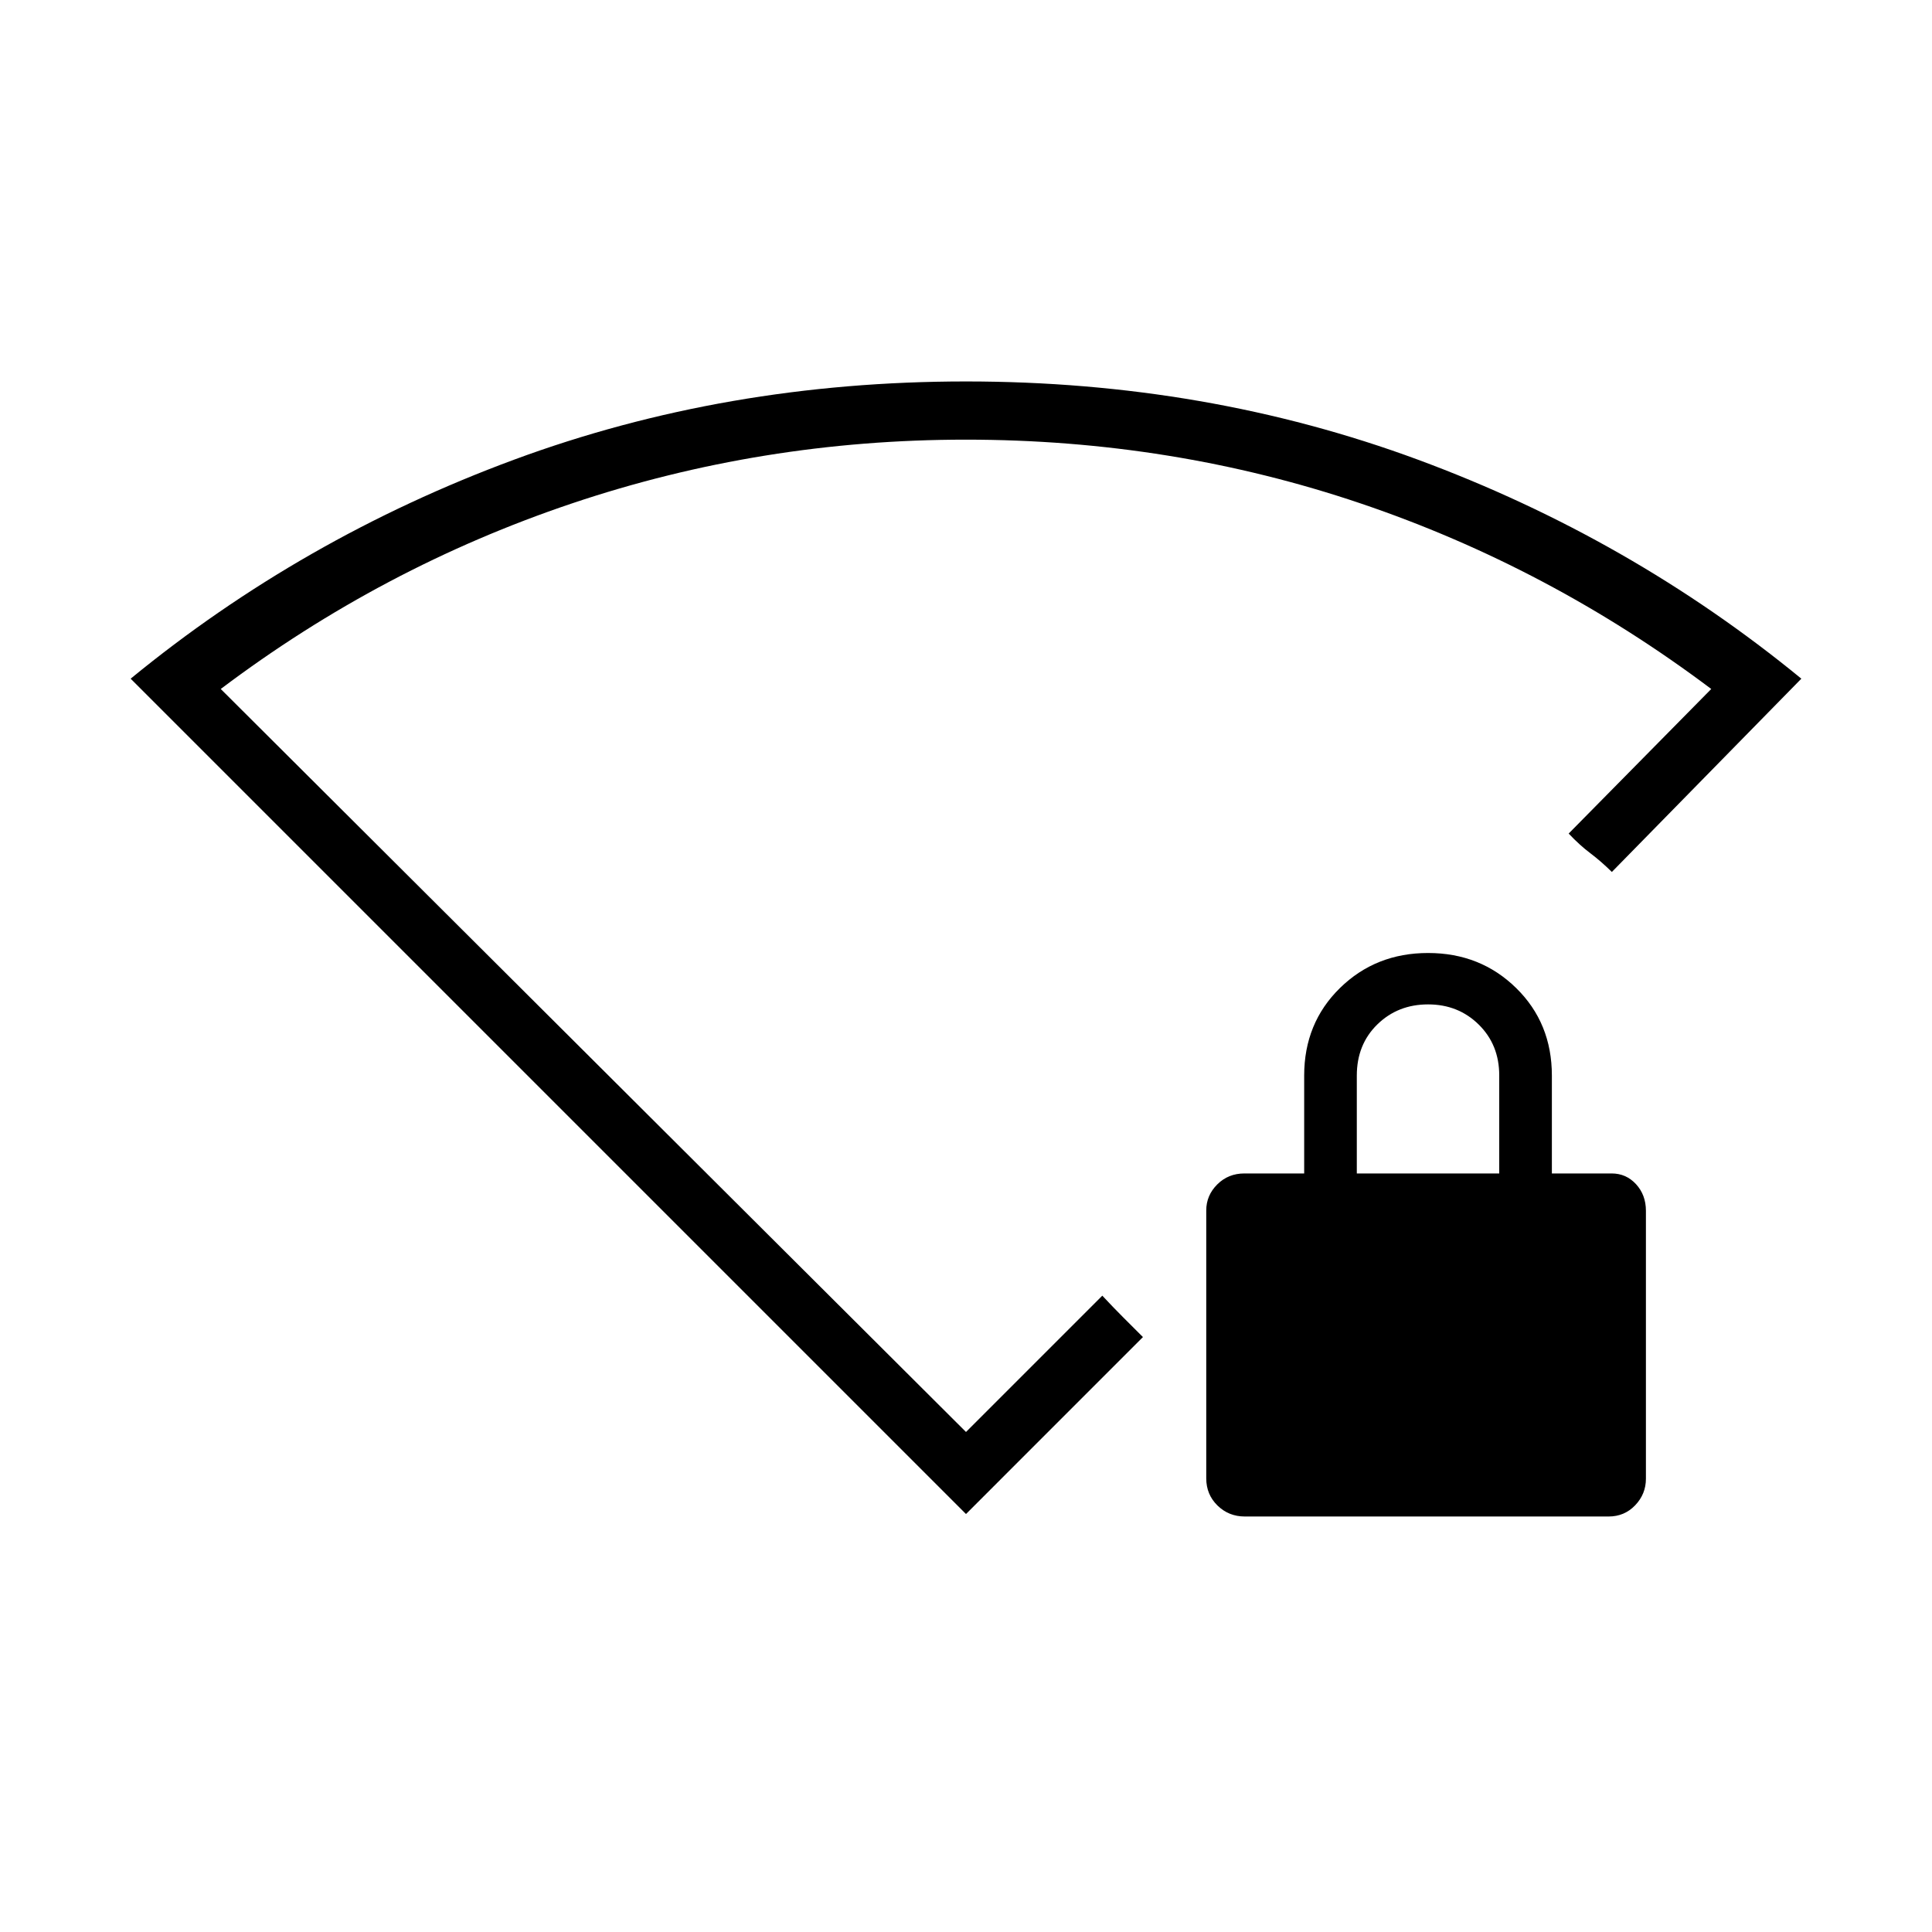 <svg xmlns="http://www.w3.org/2000/svg" height="20" viewBox="0 -960 960 960" width="20"><path d="M618.56-206.46q-8.03 0-13.6-5.46-5.58-5.46-5.58-13.5v-133.11q0-7.47 5.46-12.93t13.51-5.46h29.69v-48.62q0-26.1 17.77-43.51 17.77-17.41 43.79-17.41t43.77 17.41q17.75 17.41 17.75 43.51v48.62h29.69q7.23 0 12.13 5.34 4.91 5.35 4.91 13.23v133.11q0 7.63-5.34 13.21-5.33 5.57-13.2 5.57H618.56Zm55.63-170.46h70.77v-48.73q0-15.19-10.17-25.23-10.18-10.04-25.19-10.04-15.02 0-25.22 9.96-10.19 9.96-10.19 25.42v48.62ZM480-207.69 64.92-622.77q85.16-69.84 190.39-108.77Q360.54-770.46 480-770.46t224.69 38.92q105.23 38.93 190.39 108.77l-94.16 96.04q-5.33-5.26-10.66-9.28-5.34-4.02-10.8-9.8l70.85-71.84q-80.5-60.5-174.21-92.2-93.72-31.69-196.21-31.69-101.5 0-195.71 31.69-94.22 31.7-174.49 92.2L480-248.46l67.73-67.73q5.39 5.78 10.16 10.55 4.77 4.76 10.03 10.02L480-207.69ZM480-495Z"/></svg>